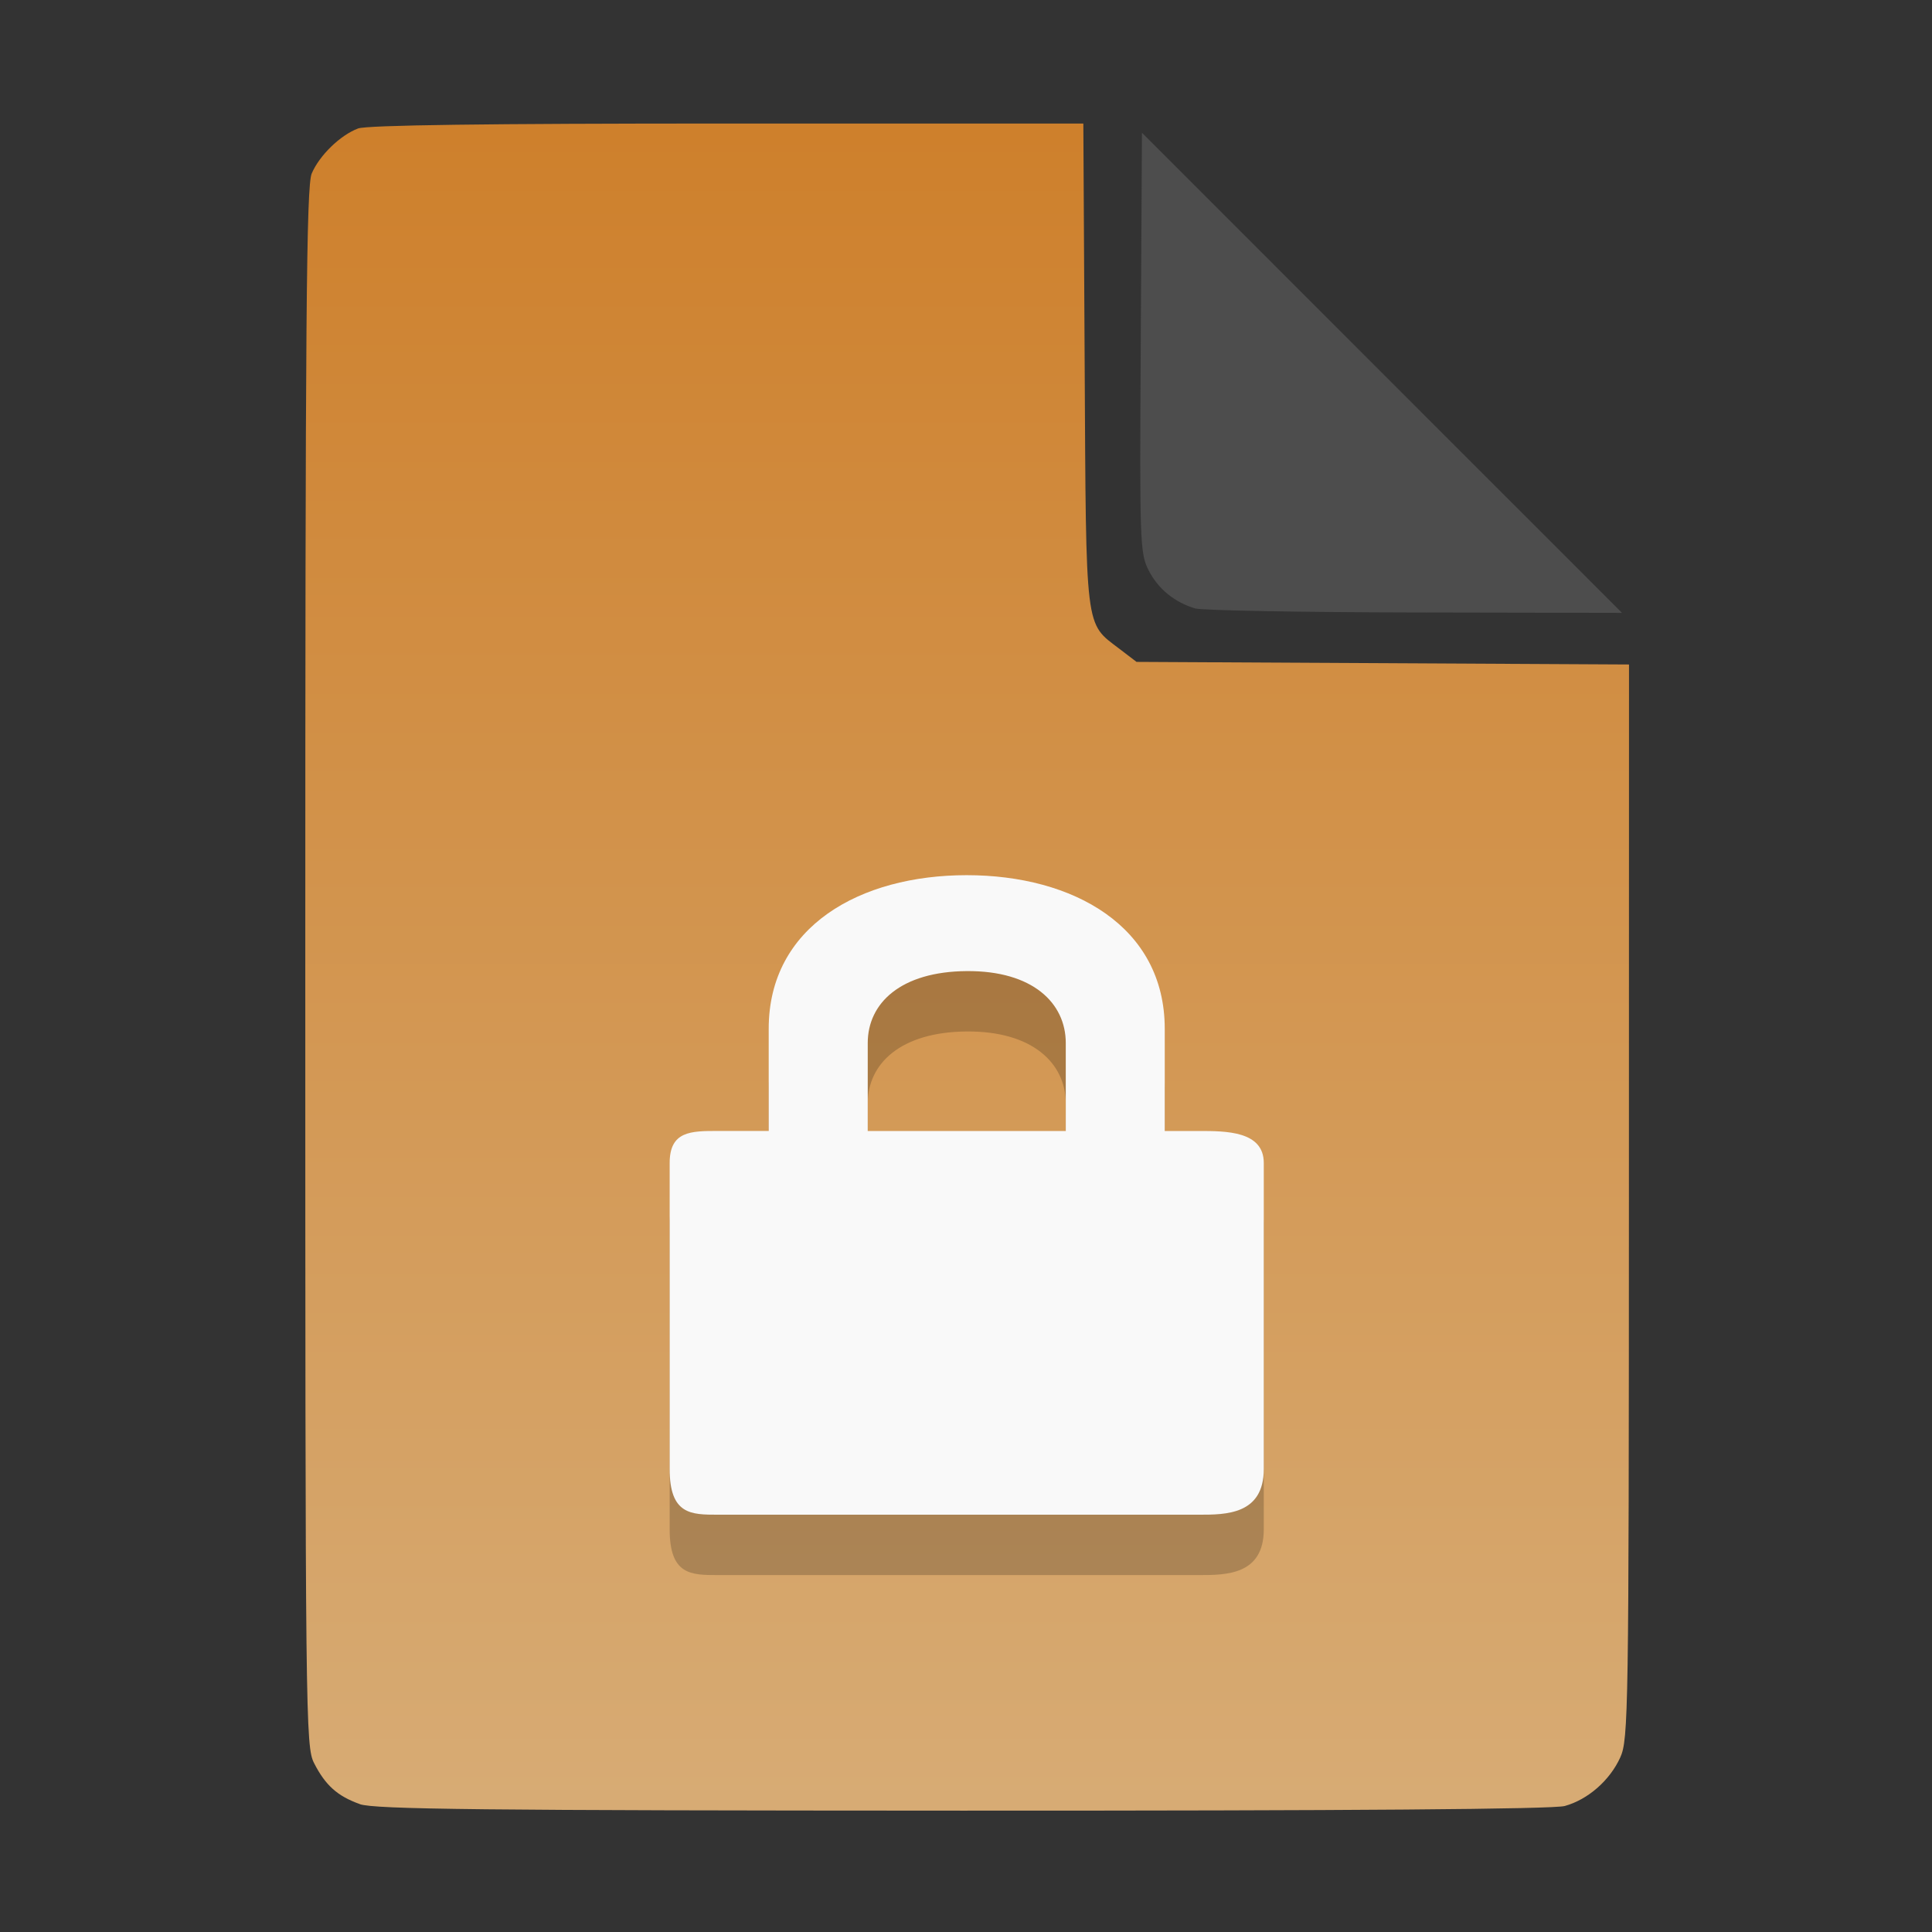 <?xml version="1.0" encoding="UTF-8" standalone="no"?>
<svg
   width="64"
   height="64"
   version="1.1"
   id="svg33319"
   sodipodi:docname="application-acad.svg"
   inkscape:version="1.3.2 (091e20ef0f, 2023-11-25)"
   xmlns:inkscape="http://www.inkscape.org/namespaces/inkscape"
   xmlns:sodipodi="http://sodipodi.sourceforge.net/DTD/sodipodi-0.dtd"
   xmlns:xlink="http://www.w3.org/1999/xlink"
   xmlns="http://www.w3.org/2000/svg"
   xmlns:svg="http://www.w3.org/2000/svg">
  <rect width="100%" height="100%" fill="#333333" stroke="none"/>
  <defs
     id="defs33323">
    <inkscape:path-effect
       effect="powerclip"
       id="path-effect865"
       is_visible="true"
       lpeversion="1"
       inverse="true"
       flatten="false"
       hide_clip="false"
       message="Use fill-rule evenodd on &lt;b&gt;fill and stroke&lt;/b&gt; dialog if no flatten result after convert clip to paths." />
    <clipPath
       clipPathUnits="userSpaceOnUse"
       id="clipPath861">
      <path
         style="display:block;fill:#4d4d4d"
         d="M 54,22 36,4 V 19.188 C 36,20.747 37.255,22 38.812,22 Z"
         id="path863" />
    </clipPath>
    <linearGradient
       id="linearGradient5"
       inkscape:collect="always">
      <stop
         style="stop-color:#ce802c;stop-opacity:1;"
         offset="0"
         id="stop5" />
      <stop
         style="stop-color:#d7ab74;stop-opacity:1;"
         offset="1"
         id="stop6" />
    </linearGradient>
    <linearGradient
       inkscape:collect="always"
       xlink:href="#linearGradient5"
       id="linearGradient7"
       x1="27.407"
       y1="4.397"
       x2="27.407"
       y2="59.519"
       gradientUnits="userSpaceOnUse" />
  </defs>
  <sodipodi:namedview
     id="namedview33321"
     pagecolor="#f5f7fa"
     bordercolor="#111111"
     borderopacity="1"
     inkscape:showpageshadow="0"
     inkscape:pageopacity="0"
     inkscape:pagecheckerboard="1"
     inkscape:deskcolor="#d1d1d1"
     showgrid="false"
     inkscape:zoom="6.4765626"
     inkscape:cx="32.424607"
     inkscape:cy="44.082026"
     inkscape:window-width="1489"
     inkscape:window-height="738"
     inkscape:window-x="82"
     inkscape:window-y="220"
     inkscape:window-maximized="0"
     inkscape:current-layer="svg33319" />
  <path
     style="fill:url(#linearGradient7);stroke:none;stroke-width:0.154"
     d="M 11.917,59.762 C 11.179,59.499 10.779,59.14 10.406,58.409 10.122,57.854 10.113,57.048 10.113,32.04 c 0,-21.561 0.035,-25.878 0.213,-26.293 0.257,-0.601 0.943,-1.267 1.534,-1.491 0.293,-0.111 4.272,-0.164 12.231,-0.164 h 11.796 l 0.044,7.99 c 0.049,8.921 0.002,8.534 1.151,9.411 l 0.567,0.433 8.157,0.043 8.157,0.043 -0.003,17.791 c -0.003,16.927 -0.017,17.821 -0.287,18.415 -0.346,0.761 -1.07,1.395 -1.838,1.608 -0.381,0.106 -7.078,0.157 -19.952,0.154 -15.942,-0.005 -19.482,-0.043 -19.967,-0.216 z"
     id="path3" />
  <g
     id="g2-1"
     transform="matrix(0,1.225,-0.957,0,62.526,0.893)"
     style="fill:#000000;fill-opacity:1;stroke:none;opacity:0.2">
    <path
       style="fill:#000000;fill-opacity:1;stroke:none;stroke-width:1.016;stroke-dasharray:none;stroke-opacity:0.3"
       d="m 24.57,31.872 c 0,3.692 1.385,6.855 4.153,6.855 h 2.764 v 1.762 c 0,0.923 0,1.666 0.865,1.666 h 8.277 c 1.235,0 1.235,-0.743 1.235,-1.666 V 23.826 c 0,-0.922 0,-2.236 -1.236,-2.236 h -8.276 c -0.865,0 -0.864,1.313 -0.864,2.237 v 1.191 h -2.764 c -2.767,0 -4.154,3.164 -4.154,6.855 z m 2.594,0 c -0.013,-2.285 0.865,-3.428 1.946,-3.428 h 2.378 v 6.855 h -2.378 c -1.081,0 -1.933,-1.143 -1.946,-3.428 z"
       id="path10-3-7" />
  </g>
  <g
     id="g2"
     transform="matrix(0,1.225,-0.957,0,62.526,-1.107)"
     style="fill:#f9f9f9;fill-opacity:1;stroke:none">
    <path
       style="fill:#f9f9f9;fill-opacity:1;stroke:none;stroke-width:1.016;stroke-dasharray:none;stroke-opacity:0.3"
       d="m 24.57,31.872 c 0,3.692 1.385,6.855 4.153,6.855 h 2.764 v 1.762 c 0,0.923 0,1.666 0.865,1.666 h 8.277 c 1.235,0 1.235,-0.743 1.235,-1.666 V 23.826 c 0,-0.922 0,-2.236 -1.236,-2.236 h -8.276 c -0.865,0 -0.864,1.313 -0.864,2.237 v 1.191 h -2.764 c -2.767,0 -4.154,3.164 -4.154,6.855 z m 2.594,0 c -0.013,-2.285 0.865,-3.428 1.946,-3.428 h 2.378 v 6.855 h -2.378 c -1.081,0 -1.933,-1.143 -1.946,-3.428 z"
       id="path10-3" />
  </g>
  <g
     aria-label="LOG"
     id="text1753"
     style="font-size:2.822px;line-height:0;font-family:Cantarell;-inkscape-font-specification:Cantarell;letter-spacing:0.206px;fill:none;stroke:#f5f7fa;stroke-width:0.265"
     transform="matrix(3.78,0,0,3.78,-5.935,4.236)" />
  <path
     style="fill:#4d4d4d;stroke:none;stroke-width:0.154;fill-opacity:1"
     d="m 39.591,20.156 c -0.69,-0.209 -1.229,-0.651 -1.541,-1.263 -0.288,-0.564 -0.3,-0.908 -0.261,-7.543 l 0.04,-6.952 7.951,7.952 7.951,7.952 -6.87,-0.013 c -3.779,-0.007 -7.05,-0.068 -7.27,-0.134 z"
     id="path4" />
</svg>

